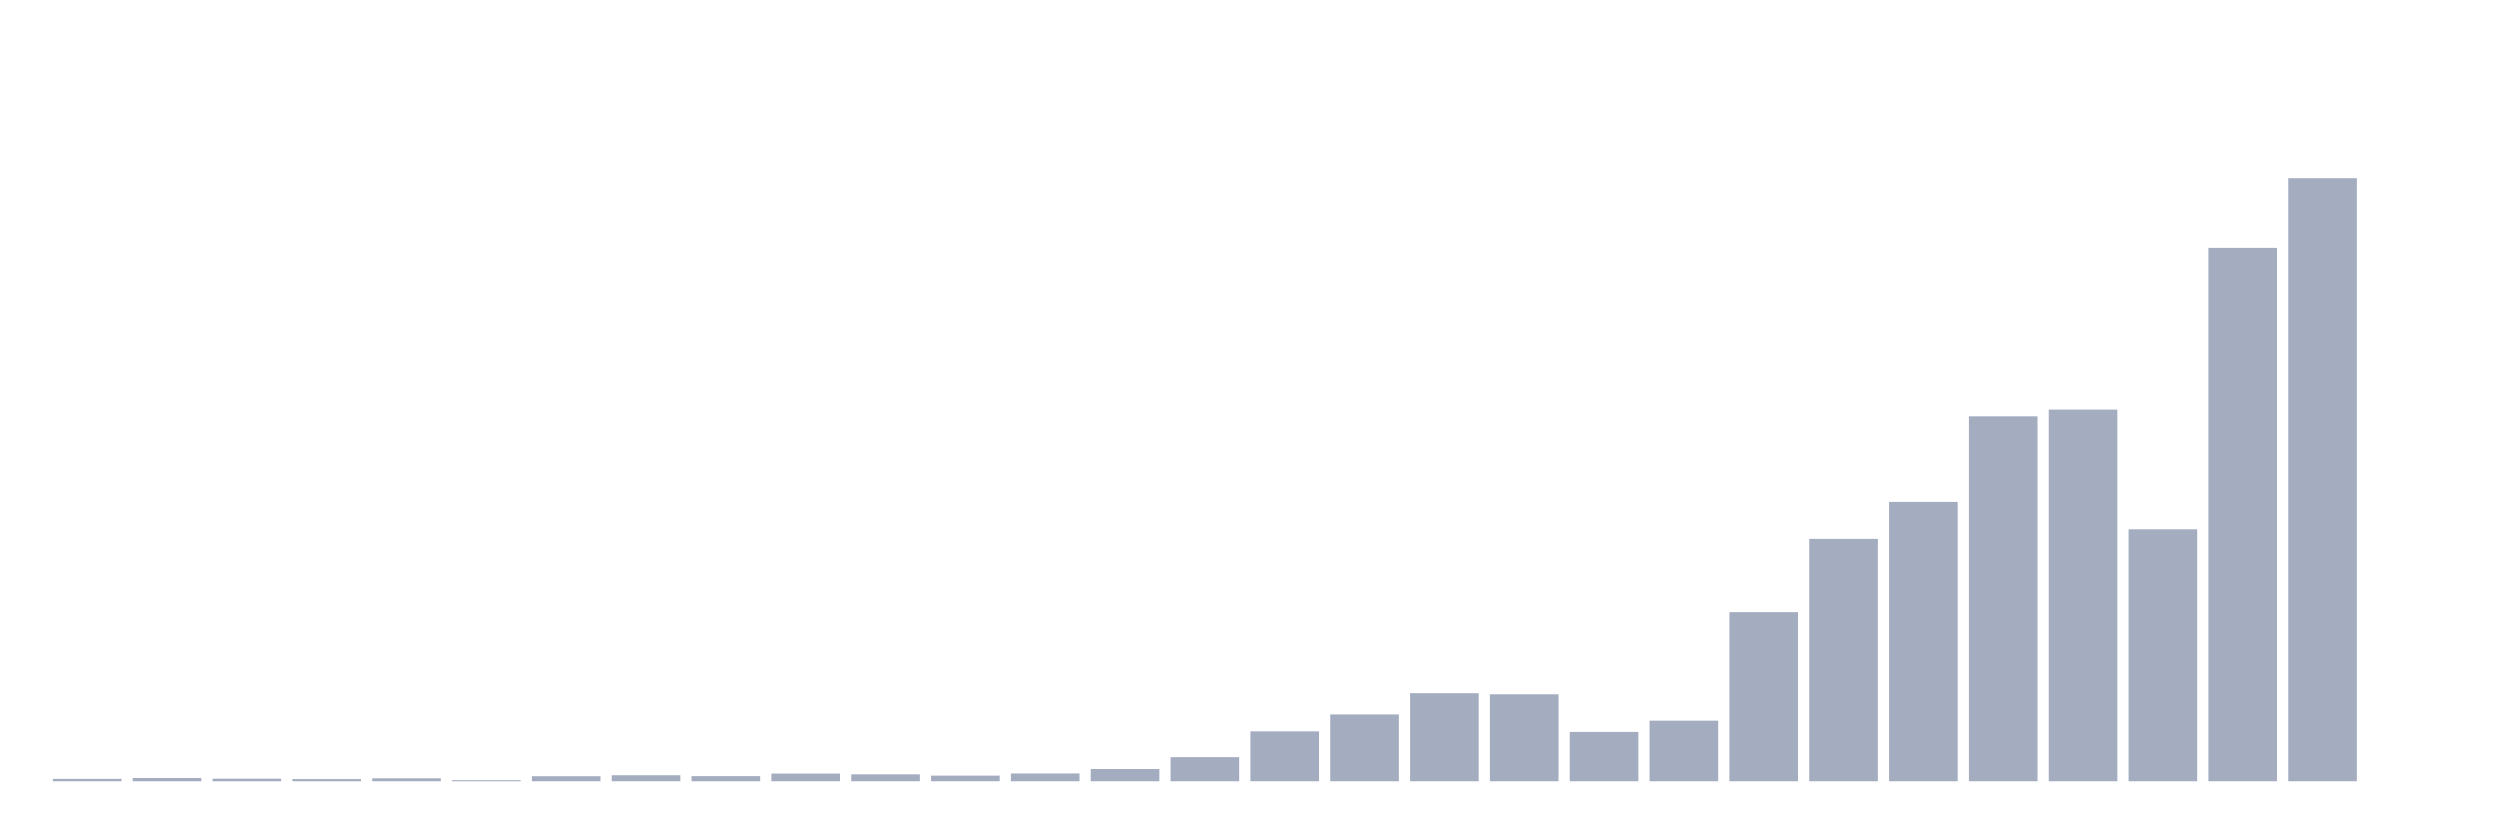 <svg xmlns="http://www.w3.org/2000/svg" viewBox="0 0 480 160"><g transform="translate(10,10)"><rect class="bar" x="0.153" width="13.175" y="139.545" height="0.455" fill="rgb(164,173,192)"></rect><rect class="bar" x="15.482" width="13.175" y="139.374" height="0.626" fill="rgb(164,173,192)"></rect><rect class="bar" x="30.81" width="13.175" y="139.507" height="0.493" fill="rgb(164,173,192)"></rect><rect class="bar" x="46.138" width="13.175" y="139.582" height="0.418" fill="rgb(164,173,192)"></rect><rect class="bar" x="61.466" width="13.175" y="139.431" height="0.569" fill="rgb(164,173,192)"></rect><rect class="bar" x="76.794" width="13.175" y="139.791" height="0.209" fill="rgb(164,173,192)"></rect><rect class="bar" x="92.123" width="13.175" y="139.032" height="0.968" fill="rgb(164,173,192)"></rect><rect class="bar" x="107.451" width="13.175" y="138.842" height="1.158" fill="rgb(164,173,192)"></rect><rect class="bar" x="122.779" width="13.175" y="139.013" height="0.987" fill="rgb(164,173,192)"></rect><rect class="bar" x="138.107" width="13.175" y="138.52" height="1.48" fill="rgb(164,173,192)"></rect><rect class="bar" x="153.436" width="13.175" y="138.672" height="1.328" fill="rgb(164,173,192)"></rect><rect class="bar" x="168.764" width="13.175" y="138.918" height="1.082" fill="rgb(164,173,192)"></rect><rect class="bar" x="184.092" width="13.175" y="138.501" height="1.499" fill="rgb(164,173,192)"></rect><rect class="bar" x="199.42" width="13.175" y="137.647" height="2.353" fill="rgb(164,173,192)"></rect><rect class="bar" x="214.748" width="13.175" y="135.369" height="4.631" fill="rgb(164,173,192)"></rect><rect class="bar" x="230.077" width="13.175" y="130.416" height="9.584" fill="rgb(164,173,192)"></rect><rect class="bar" x="245.405" width="13.175" y="127.171" height="12.829" fill="rgb(164,173,192)"></rect><rect class="bar" x="260.733" width="13.175" y="123.091" height="16.909" fill="rgb(164,173,192)"></rect><rect class="bar" x="276.061" width="13.175" y="123.299" height="16.701" fill="rgb(164,173,192)"></rect><rect class="bar" x="291.39" width="13.175" y="130.53" height="9.47" fill="rgb(164,173,192)"></rect><rect class="bar" x="306.718" width="13.175" y="128.367" height="11.633" fill="rgb(164,173,192)"></rect><rect class="bar" x="322.046" width="13.175" y="107.529" height="32.471" fill="rgb(164,173,192)"></rect><rect class="bar" x="337.374" width="13.175" y="93.466" height="46.534" fill="rgb(164,173,192)"></rect><rect class="bar" x="352.702" width="13.175" y="86.368" height="53.632" fill="rgb(164,173,192)"></rect><rect class="bar" x="368.031" width="13.175" y="69.934" height="70.066" fill="rgb(164,173,192)"></rect><rect class="bar" x="383.359" width="13.175" y="68.643" height="71.357" fill="rgb(164,173,192)"></rect><rect class="bar" x="398.687" width="13.175" y="91.625" height="48.375" fill="rgb(164,173,192)"></rect><rect class="bar" x="414.015" width="13.175" y="37.595" height="102.405" fill="rgb(164,173,192)"></rect><rect class="bar" x="429.344" width="13.175" y="24.216" height="115.784" fill="rgb(164,173,192)"></rect><rect class="bar" x="444.672" width="13.175" y="140" height="0" fill="rgb(164,173,192)"></rect></g></svg>